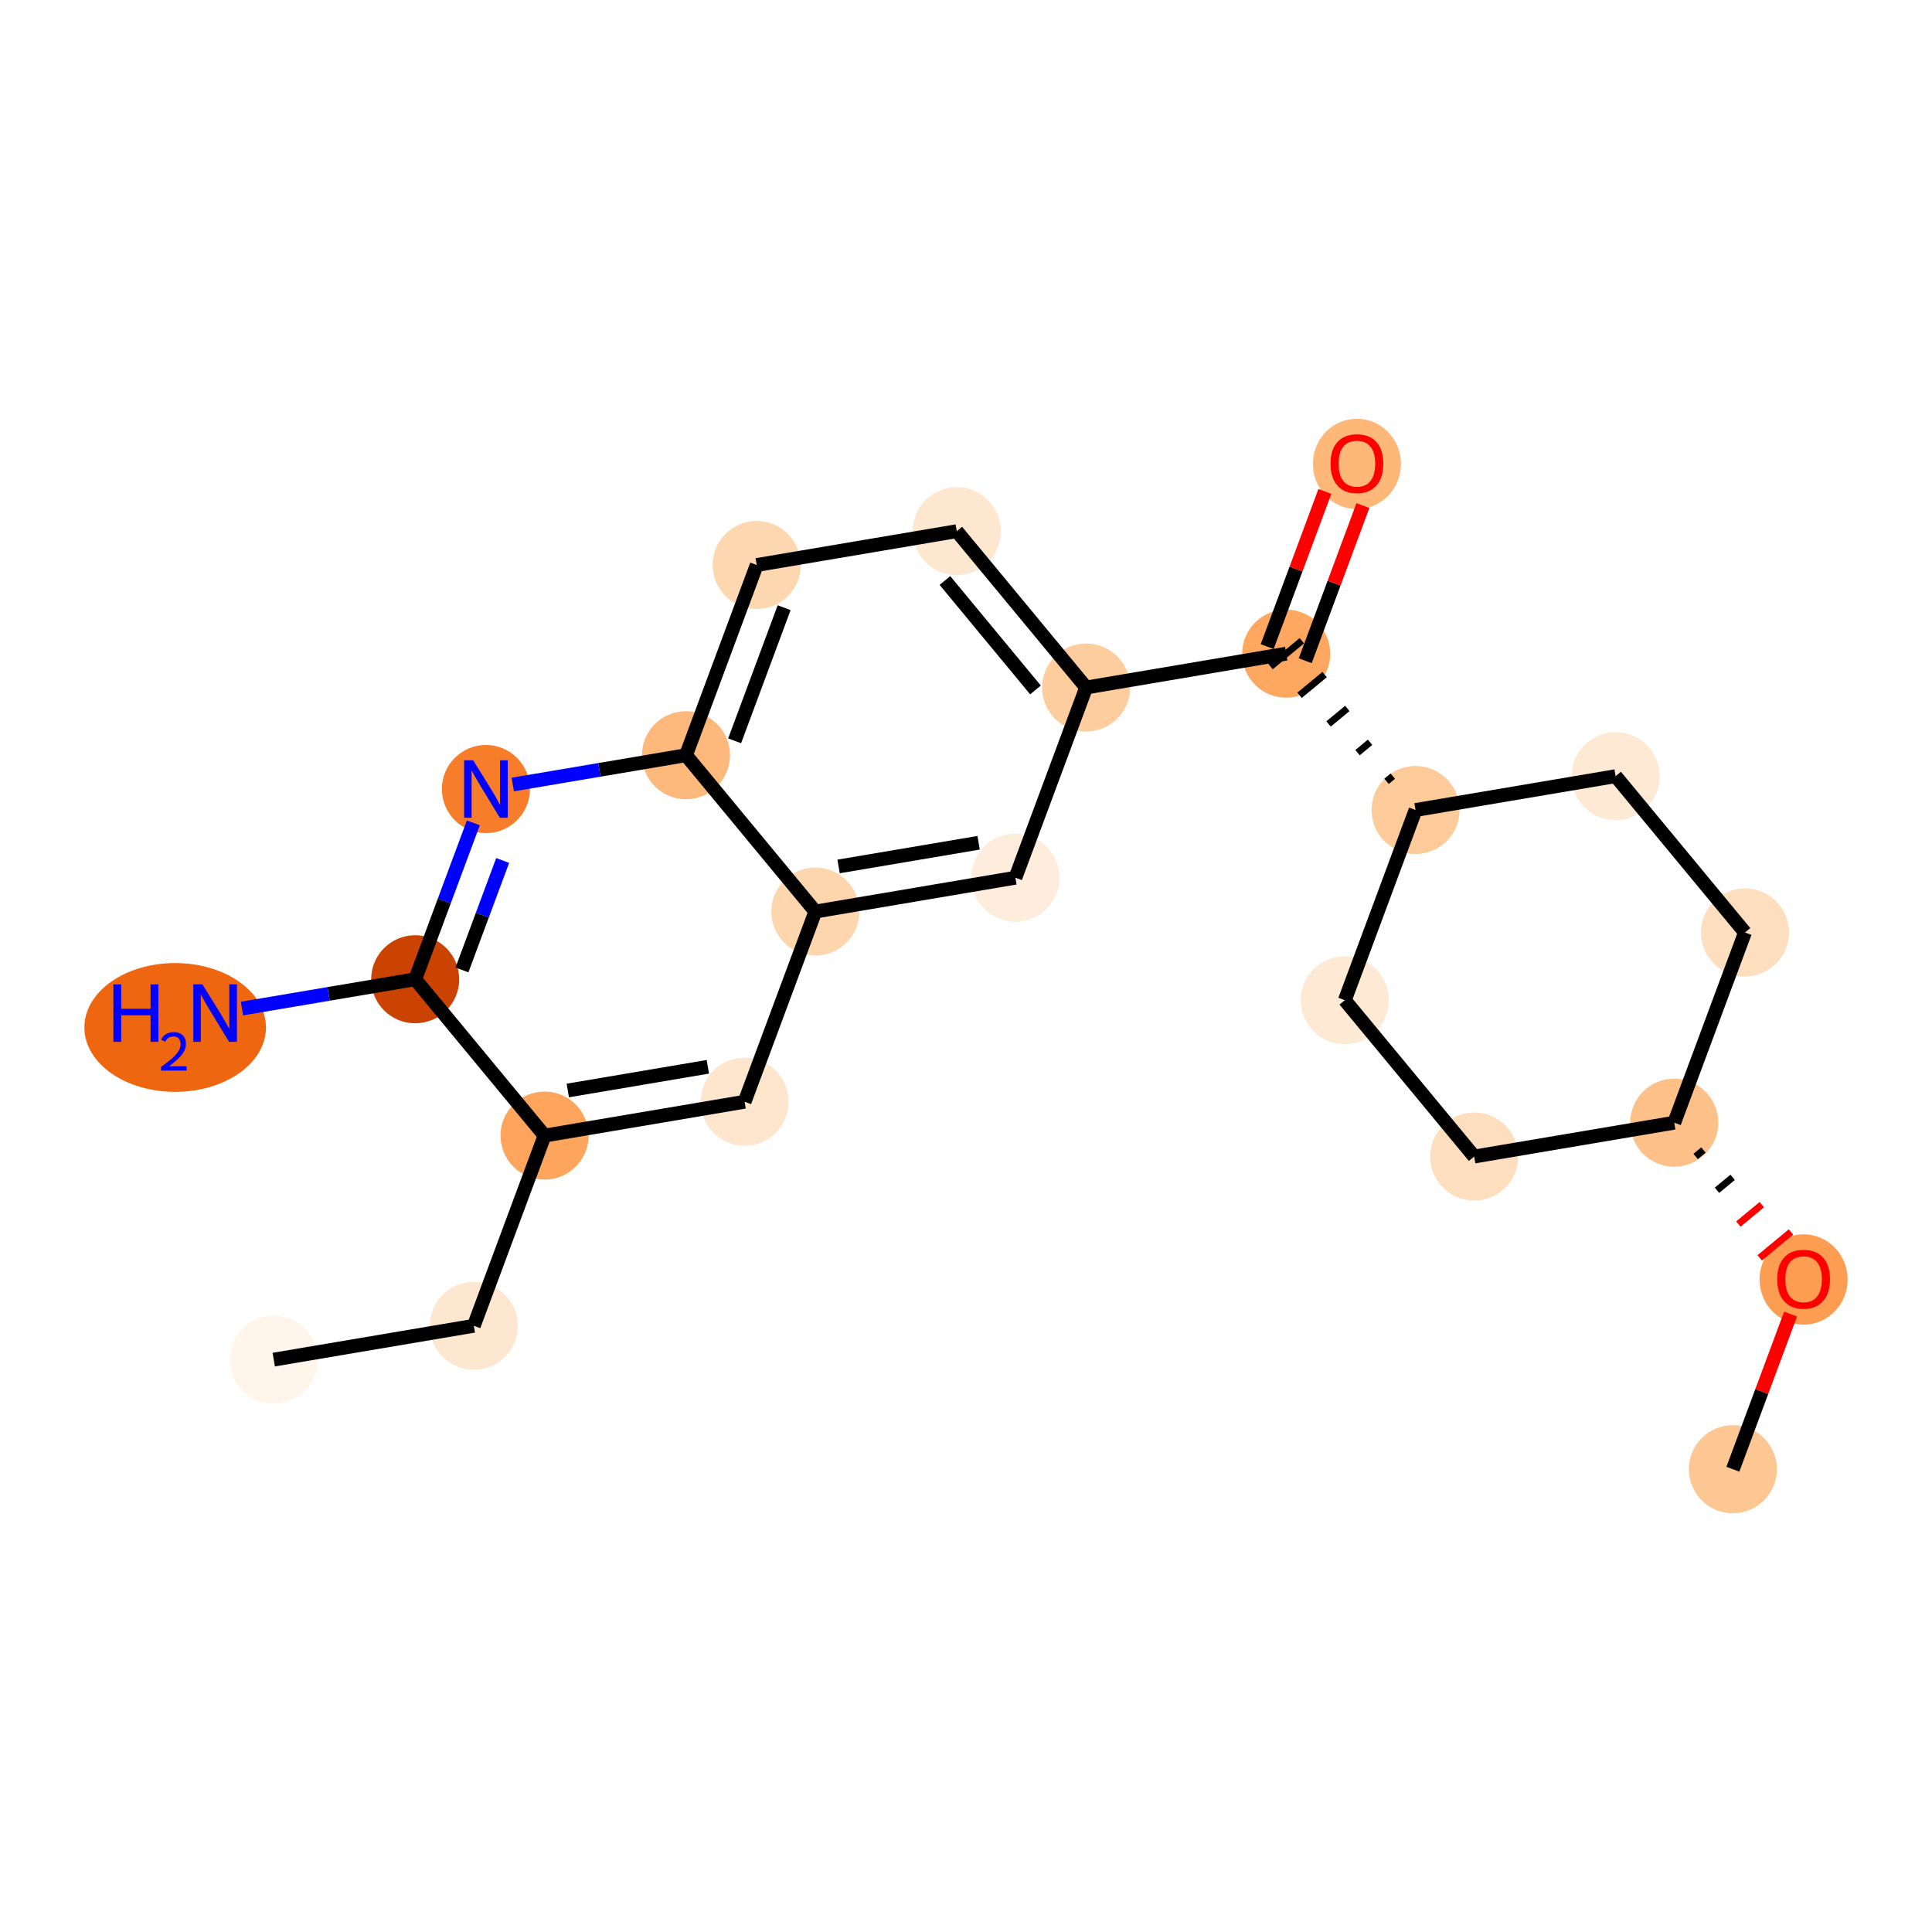 <?xml version='1.0' encoding='iso-8859-1'?>
<svg version='1.1' baseProfile='full'
              xmlns='http://www.w3.org/2000/svg'
                      xmlns:rdkit='http://www.rdkit.org/xml'
                      xmlns:xlink='http://www.w3.org/1999/xlink'
                  xml:space='preserve'
width='280px' height='280px' viewBox='0 0 280 280'>
<!-- END OF HEADER -->
<rect style='opacity:1.0;fill:#FFFFFF;stroke:none' width='280' height='280' x='0' y='0'> </rect>
<ellipse cx='39.674' cy='197.047' rx='5.882' ry='5.882'  style='fill:#FFF5EB;fill-rule:evenodd;stroke:#FFF5EB;stroke-width:1.0px;stroke-linecap:butt;stroke-linejoin:miter;stroke-opacity:1' />
<ellipse cx='68.67' cy='192.142' rx='5.882' ry='5.882'  style='fill:#FEE7D1;fill-rule:evenodd;stroke:#FEE7D1;stroke-width:1.0px;stroke-linecap:butt;stroke-linejoin:miter;stroke-opacity:1' />
<ellipse cx='78.92' cy='164.578' rx='5.882' ry='5.882'  style='fill:#FDA45D;fill-rule:evenodd;stroke:#FDA45D;stroke-width:1.0px;stroke-linecap:butt;stroke-linejoin:miter;stroke-opacity:1' />
<ellipse cx='107.916' cy='159.673' rx='5.882' ry='5.882'  style='fill:#FEE6CE;fill-rule:evenodd;stroke:#FEE6CE;stroke-width:1.0px;stroke-linecap:butt;stroke-linejoin:miter;stroke-opacity:1' />
<ellipse cx='118.165' cy='132.109' rx='5.882' ry='5.882'  style='fill:#FDD6AE;fill-rule:evenodd;stroke:#FDD6AE;stroke-width:1.0px;stroke-linecap:butt;stroke-linejoin:miter;stroke-opacity:1' />
<ellipse cx='147.161' cy='127.203' rx='5.882' ry='5.882'  style='fill:#FEEDDD;fill-rule:evenodd;stroke:#FEEDDD;stroke-width:1.0px;stroke-linecap:butt;stroke-linejoin:miter;stroke-opacity:1' />
<ellipse cx='157.41' cy='99.639' rx='5.882' ry='5.882'  style='fill:#FDCD9E;fill-rule:evenodd;stroke:#FDCD9E;stroke-width:1.0px;stroke-linecap:butt;stroke-linejoin:miter;stroke-opacity:1' />
<ellipse cx='186.406' cy='94.734' rx='5.882' ry='5.882'  style='fill:#FDA761;fill-rule:evenodd;stroke:#FDA761;stroke-width:1.0px;stroke-linecap:butt;stroke-linejoin:miter;stroke-opacity:1' />
<ellipse cx='196.656' cy='67.235' rx='5.882' ry='6.047'  style='fill:#FDB779;fill-rule:evenodd;stroke:#FDB779;stroke-width:1.0px;stroke-linecap:butt;stroke-linejoin:miter;stroke-opacity:1' />
<ellipse cx='205.153' cy='117.392' rx='5.882' ry='5.882'  style='fill:#FDCB9A;fill-rule:evenodd;stroke:#FDCB9A;stroke-width:1.0px;stroke-linecap:butt;stroke-linejoin:miter;stroke-opacity:1' />
<ellipse cx='194.903' cy='144.956' rx='5.882' ry='5.882'  style='fill:#FEE9D5;fill-rule:evenodd;stroke:#FEE9D5;stroke-width:1.0px;stroke-linecap:butt;stroke-linejoin:miter;stroke-opacity:1' />
<ellipse cx='213.649' cy='167.614' rx='5.882' ry='5.882'  style='fill:#FDDEBE;fill-rule:evenodd;stroke:#FDDEBE;stroke-width:1.0px;stroke-linecap:butt;stroke-linejoin:miter;stroke-opacity:1' />
<ellipse cx='242.645' cy='162.709' rx='5.882' ry='5.882'  style='fill:#FDC089;fill-rule:evenodd;stroke:#FDC089;stroke-width:1.0px;stroke-linecap:butt;stroke-linejoin:miter;stroke-opacity:1' />
<ellipse cx='261.391' cy='185.432' rx='5.882' ry='6.047'  style='fill:#FD9D52;fill-rule:evenodd;stroke:#FD9D52;stroke-width:1.0px;stroke-linecap:butt;stroke-linejoin:miter;stroke-opacity:1' />
<ellipse cx='251.142' cy='212.931' rx='5.882' ry='5.882'  style='fill:#FDC793;fill-rule:evenodd;stroke:#FDC793;stroke-width:1.0px;stroke-linecap:butt;stroke-linejoin:miter;stroke-opacity:1' />
<ellipse cx='252.895' cy='135.145' rx='5.882' ry='5.882'  style='fill:#FDDEBE;fill-rule:evenodd;stroke:#FDDEBE;stroke-width:1.0px;stroke-linecap:butt;stroke-linejoin:miter;stroke-opacity:1' />
<ellipse cx='234.148' cy='112.487' rx='5.882' ry='5.882'  style='fill:#FEE9D5;fill-rule:evenodd;stroke:#FEE9D5;stroke-width:1.0px;stroke-linecap:butt;stroke-linejoin:miter;stroke-opacity:1' />
<ellipse cx='138.664' cy='76.981' rx='5.882' ry='5.882'  style='fill:#FEE7D1;fill-rule:evenodd;stroke:#FEE7D1;stroke-width:1.0px;stroke-linecap:butt;stroke-linejoin:miter;stroke-opacity:1' />
<ellipse cx='109.668' cy='81.886' rx='5.882' ry='5.882'  style='fill:#FDD7B0;fill-rule:evenodd;stroke:#FDD7B0;stroke-width:1.0px;stroke-linecap:butt;stroke-linejoin:miter;stroke-opacity:1' />
<ellipse cx='99.419' cy='109.45' rx='5.882' ry='5.882'  style='fill:#FDB87B;fill-rule:evenodd;stroke:#FDB87B;stroke-width:1.0px;stroke-linecap:butt;stroke-linejoin:miter;stroke-opacity:1' />
<ellipse cx='70.423' cy='114.356' rx='5.882' ry='5.889'  style='fill:#F77D2A;fill-rule:evenodd;stroke:#F77D2A;stroke-width:1.0px;stroke-linecap:butt;stroke-linejoin:miter;stroke-opacity:1' />
<ellipse cx='60.173' cy='141.92' rx='5.882' ry='5.882'  style='fill:#CB4301;fill-rule:evenodd;stroke:#CB4301;stroke-width:1.0px;stroke-linecap:butt;stroke-linejoin:miter;stroke-opacity:1' />
<ellipse cx='25.386' cy='148.907' rx='12.658' ry='8.833'  style='fill:#EF6611;fill-rule:evenodd;stroke:#EF6611;stroke-width:1.0px;stroke-linecap:butt;stroke-linejoin:miter;stroke-opacity:1' />
<path class='bond-0 atom-0 atom-1' d='M 39.674,197.047 L 68.67,192.142' style='fill:none;fill-rule:evenodd;stroke:#000000;stroke-width:2.0px;stroke-linecap:butt;stroke-linejoin:miter;stroke-opacity:1' />
<path class='bond-1 atom-1 atom-2' d='M 68.67,192.142 L 78.92,164.578' style='fill:none;fill-rule:evenodd;stroke:#000000;stroke-width:2.0px;stroke-linecap:butt;stroke-linejoin:miter;stroke-opacity:1' />
<path class='bond-2 atom-2 atom-3' d='M 78.92,164.578 L 107.916,159.673' style='fill:none;fill-rule:evenodd;stroke:#000000;stroke-width:2.0px;stroke-linecap:butt;stroke-linejoin:miter;stroke-opacity:1' />
<path class='bond-2 atom-2 atom-3' d='M 82.288,158.043 L 102.585,154.609' style='fill:none;fill-rule:evenodd;stroke:#000000;stroke-width:2.0px;stroke-linecap:butt;stroke-linejoin:miter;stroke-opacity:1' />
<path class='bond-22 atom-21 atom-2' d='M 60.173,141.92 L 78.92,164.578' style='fill:none;fill-rule:evenodd;stroke:#000000;stroke-width:2.0px;stroke-linecap:butt;stroke-linejoin:miter;stroke-opacity:1' />
<path class='bond-3 atom-3 atom-4' d='M 107.916,159.673 L 118.165,132.109' style='fill:none;fill-rule:evenodd;stroke:#000000;stroke-width:2.0px;stroke-linecap:butt;stroke-linejoin:miter;stroke-opacity:1' />
<path class='bond-4 atom-4 atom-5' d='M 118.165,132.109 L 147.161,127.203' style='fill:none;fill-rule:evenodd;stroke:#000000;stroke-width:2.0px;stroke-linecap:butt;stroke-linejoin:miter;stroke-opacity:1' />
<path class='bond-4 atom-4 atom-5' d='M 121.533,125.574 L 141.83,122.14' style='fill:none;fill-rule:evenodd;stroke:#000000;stroke-width:2.0px;stroke-linecap:butt;stroke-linejoin:miter;stroke-opacity:1' />
<path class='bond-23 atom-19 atom-4' d='M 99.419,109.45 L 118.165,132.109' style='fill:none;fill-rule:evenodd;stroke:#000000;stroke-width:2.0px;stroke-linecap:butt;stroke-linejoin:miter;stroke-opacity:1' />
<path class='bond-5 atom-5 atom-6' d='M 147.161,127.203 L 157.41,99.639' style='fill:none;fill-rule:evenodd;stroke:#000000;stroke-width:2.0px;stroke-linecap:butt;stroke-linejoin:miter;stroke-opacity:1' />
<path class='bond-6 atom-6 atom-7' d='M 157.41,99.639 L 186.406,94.734' style='fill:none;fill-rule:evenodd;stroke:#000000;stroke-width:2.0px;stroke-linecap:butt;stroke-linejoin:miter;stroke-opacity:1' />
<path class='bond-16 atom-6 atom-17' d='M 157.41,99.639 L 138.664,76.981' style='fill:none;fill-rule:evenodd;stroke:#000000;stroke-width:2.0px;stroke-linecap:butt;stroke-linejoin:miter;stroke-opacity:1' />
<path class='bond-16 atom-6 atom-17' d='M 150.067,99.99 L 136.945,84.129' style='fill:none;fill-rule:evenodd;stroke:#000000;stroke-width:2.0px;stroke-linecap:butt;stroke-linejoin:miter;stroke-opacity:1' />
<path class='bond-7 atom-7 atom-8' d='M 189.163,95.759 L 193.344,84.515' style='fill:none;fill-rule:evenodd;stroke:#000000;stroke-width:2.0px;stroke-linecap:butt;stroke-linejoin:miter;stroke-opacity:1' />
<path class='bond-7 atom-7 atom-8' d='M 193.344,84.515 L 197.525,73.271' style='fill:none;fill-rule:evenodd;stroke:#FF0000;stroke-width:2.0px;stroke-linecap:butt;stroke-linejoin:miter;stroke-opacity:1' />
<path class='bond-7 atom-7 atom-8' d='M 183.65,93.709 L 187.831,82.465' style='fill:none;fill-rule:evenodd;stroke:#000000;stroke-width:2.0px;stroke-linecap:butt;stroke-linejoin:miter;stroke-opacity:1' />
<path class='bond-7 atom-7 atom-8' d='M 187.831,82.465 L 192.012,71.221' style='fill:none;fill-rule:evenodd;stroke:#FF0000;stroke-width:2.0px;stroke-linecap:butt;stroke-linejoin:miter;stroke-opacity:1' />
<path class='bond-8 atom-9 atom-7' d='M 201.856,112.485 L 200.95,113.235' style='fill:none;fill-rule:evenodd;stroke:#000000;stroke-width:1.0px;stroke-linecap:butt;stroke-linejoin:miter;stroke-opacity:1' />
<path class='bond-8 atom-9 atom-7' d='M 198.56,107.579 L 196.748,109.079' style='fill:none;fill-rule:evenodd;stroke:#000000;stroke-width:1.0px;stroke-linecap:butt;stroke-linejoin:miter;stroke-opacity:1' />
<path class='bond-8 atom-9 atom-7' d='M 195.264,102.672 L 192.545,104.922' style='fill:none;fill-rule:evenodd;stroke:#000000;stroke-width:1.0px;stroke-linecap:butt;stroke-linejoin:miter;stroke-opacity:1' />
<path class='bond-8 atom-9 atom-7' d='M 191.968,97.766 L 188.343,100.765' style='fill:none;fill-rule:evenodd;stroke:#000000;stroke-width:1.0px;stroke-linecap:butt;stroke-linejoin:miter;stroke-opacity:1' />
<path class='bond-8 atom-9 atom-7' d='M 188.672,92.859 L 184.14,96.608' style='fill:none;fill-rule:evenodd;stroke:#000000;stroke-width:1.0px;stroke-linecap:butt;stroke-linejoin:miter;stroke-opacity:1' />
<path class='bond-9 atom-9 atom-10' d='M 205.153,117.392 L 194.903,144.956' style='fill:none;fill-rule:evenodd;stroke:#000000;stroke-width:2.0px;stroke-linecap:butt;stroke-linejoin:miter;stroke-opacity:1' />
<path class='bond-24 atom-16 atom-9' d='M 234.148,112.487 L 205.153,117.392' style='fill:none;fill-rule:evenodd;stroke:#000000;stroke-width:2.0px;stroke-linecap:butt;stroke-linejoin:miter;stroke-opacity:1' />
<path class='bond-10 atom-10 atom-11' d='M 194.903,144.956 L 213.649,167.614' style='fill:none;fill-rule:evenodd;stroke:#000000;stroke-width:2.0px;stroke-linecap:butt;stroke-linejoin:miter;stroke-opacity:1' />
<path class='bond-11 atom-11 atom-12' d='M 213.649,167.614 L 242.645,162.709' style='fill:none;fill-rule:evenodd;stroke:#000000;stroke-width:2.0px;stroke-linecap:butt;stroke-linejoin:miter;stroke-opacity:1' />
<path class='bond-12 atom-12 atom-13' d='M 245.742,167.605 L 246.875,166.668' style='fill:none;fill-rule:evenodd;stroke:#000000;stroke-width:1.0px;stroke-linecap:butt;stroke-linejoin:miter;stroke-opacity:1' />
<path class='bond-12 atom-12 atom-13' d='M 248.839,172.502 L 251.105,170.627' style='fill:none;fill-rule:evenodd;stroke:#000000;stroke-width:1.0px;stroke-linecap:butt;stroke-linejoin:miter;stroke-opacity:1' />
<path class='bond-12 atom-12 atom-13' d='M 251.936,177.399 L 255.335,174.587' style='fill:none;fill-rule:evenodd;stroke:#FF0000;stroke-width:1.0px;stroke-linecap:butt;stroke-linejoin:miter;stroke-opacity:1' />
<path class='bond-12 atom-12 atom-13' d='M 255.033,182.295 L 259.565,178.546' style='fill:none;fill-rule:evenodd;stroke:#FF0000;stroke-width:1.0px;stroke-linecap:butt;stroke-linejoin:miter;stroke-opacity:1' />
<path class='bond-14 atom-12 atom-15' d='M 242.645,162.709 L 252.895,135.145' style='fill:none;fill-rule:evenodd;stroke:#000000;stroke-width:2.0px;stroke-linecap:butt;stroke-linejoin:miter;stroke-opacity:1' />
<path class='bond-13 atom-13 atom-14' d='M 259.504,190.443 L 255.323,201.687' style='fill:none;fill-rule:evenodd;stroke:#FF0000;stroke-width:2.0px;stroke-linecap:butt;stroke-linejoin:miter;stroke-opacity:1' />
<path class='bond-13 atom-13 atom-14' d='M 255.323,201.687 L 251.142,212.931' style='fill:none;fill-rule:evenodd;stroke:#000000;stroke-width:2.0px;stroke-linecap:butt;stroke-linejoin:miter;stroke-opacity:1' />
<path class='bond-15 atom-15 atom-16' d='M 252.895,135.145 L 234.148,112.487' style='fill:none;fill-rule:evenodd;stroke:#000000;stroke-width:2.0px;stroke-linecap:butt;stroke-linejoin:miter;stroke-opacity:1' />
<path class='bond-17 atom-17 atom-18' d='M 138.664,76.981 L 109.668,81.886' style='fill:none;fill-rule:evenodd;stroke:#000000;stroke-width:2.0px;stroke-linecap:butt;stroke-linejoin:miter;stroke-opacity:1' />
<path class='bond-18 atom-18 atom-19' d='M 109.668,81.886 L 99.419,109.45' style='fill:none;fill-rule:evenodd;stroke:#000000;stroke-width:2.0px;stroke-linecap:butt;stroke-linejoin:miter;stroke-opacity:1' />
<path class='bond-18 atom-18 atom-19' d='M 113.644,88.071 L 106.469,107.366' style='fill:none;fill-rule:evenodd;stroke:#000000;stroke-width:2.0px;stroke-linecap:butt;stroke-linejoin:miter;stroke-opacity:1' />
<path class='bond-19 atom-19 atom-20' d='M 99.419,109.45 L 86.868,111.574' style='fill:none;fill-rule:evenodd;stroke:#000000;stroke-width:2.0px;stroke-linecap:butt;stroke-linejoin:miter;stroke-opacity:1' />
<path class='bond-19 atom-19 atom-20' d='M 86.868,111.574 L 74.317,113.697' style='fill:none;fill-rule:evenodd;stroke:#0000FF;stroke-width:2.0px;stroke-linecap:butt;stroke-linejoin:miter;stroke-opacity:1' />
<path class='bond-20 atom-20 atom-21' d='M 68.601,119.255 L 64.387,130.587' style='fill:none;fill-rule:evenodd;stroke:#0000FF;stroke-width:2.0px;stroke-linecap:butt;stroke-linejoin:miter;stroke-opacity:1' />
<path class='bond-20 atom-20 atom-21' d='M 64.387,130.587 L 60.173,141.92' style='fill:none;fill-rule:evenodd;stroke:#000000;stroke-width:2.0px;stroke-linecap:butt;stroke-linejoin:miter;stroke-opacity:1' />
<path class='bond-20 atom-20 atom-21' d='M 72.85,124.705 L 69.9,132.637' style='fill:none;fill-rule:evenodd;stroke:#0000FF;stroke-width:2.0px;stroke-linecap:butt;stroke-linejoin:miter;stroke-opacity:1' />
<path class='bond-20 atom-20 atom-21' d='M 69.9,132.637 L 66.951,140.57' style='fill:none;fill-rule:evenodd;stroke:#000000;stroke-width:2.0px;stroke-linecap:butt;stroke-linejoin:miter;stroke-opacity:1' />
<path class='bond-21 atom-21 atom-22' d='M 60.173,141.92 L 47.622,144.043' style='fill:none;fill-rule:evenodd;stroke:#000000;stroke-width:2.0px;stroke-linecap:butt;stroke-linejoin:miter;stroke-opacity:1' />
<path class='bond-21 atom-21 atom-22' d='M 47.622,144.043 L 35.071,146.167' style='fill:none;fill-rule:evenodd;stroke:#0000FF;stroke-width:2.0px;stroke-linecap:butt;stroke-linejoin:miter;stroke-opacity:1' />
<path  class='atom-8' d='M 192.833 67.193
Q 192.833 65.194, 193.821 64.076
Q 194.809 62.959, 196.656 62.959
Q 198.503 62.959, 199.491 64.076
Q 200.479 65.194, 200.479 67.193
Q 200.479 69.217, 199.479 70.369
Q 198.479 71.51, 196.656 71.51
Q 194.821 71.51, 193.821 70.369
Q 192.833 69.228, 192.833 67.193
M 196.656 70.569
Q 197.926 70.569, 198.609 69.722
Q 199.303 68.864, 199.303 67.193
Q 199.303 65.558, 198.609 64.735
Q 197.926 63.9, 196.656 63.9
Q 195.385 63.9, 194.691 64.723
Q 194.009 65.547, 194.009 67.193
Q 194.009 68.876, 194.691 69.722
Q 195.385 70.569, 196.656 70.569
' fill='#FF0000'/>
<path  class='atom-13' d='M 257.568 185.391
Q 257.568 183.391, 258.556 182.273
Q 259.544 181.156, 261.391 181.156
Q 263.238 181.156, 264.226 182.273
Q 265.214 183.391, 265.214 185.391
Q 265.214 187.414, 264.214 188.567
Q 263.214 189.708, 261.391 189.708
Q 259.556 189.708, 258.556 188.567
Q 257.568 187.426, 257.568 185.391
M 261.391 188.767
Q 262.662 188.767, 263.344 187.92
Q 264.038 187.061, 264.038 185.391
Q 264.038 183.755, 263.344 182.932
Q 262.662 182.097, 261.391 182.097
Q 260.121 182.097, 259.427 182.92
Q 258.744 183.744, 258.744 185.391
Q 258.744 187.073, 259.427 187.92
Q 260.121 188.767, 261.391 188.767
' fill='#FF0000'/>
<path  class='atom-20' d='M 68.582 110.192
L 71.311 114.603
Q 71.582 115.038, 72.017 115.826
Q 72.452 116.614, 72.476 116.661
L 72.476 110.192
L 73.582 110.192
L 73.582 118.52
L 72.441 118.52
L 69.511 113.697
Q 69.17 113.133, 68.806 112.486
Q 68.453 111.839, 68.347 111.639
L 68.347 118.52
L 67.265 118.52
L 67.265 110.192
L 68.582 110.192
' fill='#0000FF'/>
<path  class='atom-22' d='M 16.435 142.661
L 17.564 142.661
L 17.564 146.202
L 21.822 146.202
L 21.822 142.661
L 22.951 142.661
L 22.951 150.989
L 21.822 150.989
L 21.822 147.143
L 17.564 147.143
L 17.564 150.989
L 16.435 150.989
L 16.435 142.661
' fill='#0000FF'/>
<path  class='atom-22' d='M 23.355 150.697
Q 23.557 150.177, 24.038 149.89
Q 24.52 149.595, 25.188 149.595
Q 26.018 149.595, 26.484 150.045
Q 26.95 150.495, 26.95 151.295
Q 26.95 152.11, 26.344 152.871
Q 25.747 153.632, 24.504 154.532
L 27.043 154.532
L 27.043 155.154
L 23.34 155.154
L 23.34 154.633
Q 24.364 153.904, 24.97 153.36
Q 25.583 152.817, 25.878 152.328
Q 26.174 151.838, 26.174 151.334
Q 26.174 150.806, 25.91 150.511
Q 25.645 150.216, 25.188 150.216
Q 24.745 150.216, 24.45 150.394
Q 24.155 150.573, 23.945 150.969
L 23.355 150.697
' fill='#0000FF'/>
<path  class='atom-22' d='M 29.337 142.661
L 32.066 147.072
Q 32.336 147.508, 32.772 148.296
Q 33.207 149.084, 33.23 149.131
L 33.23 142.661
L 34.336 142.661
L 34.336 150.989
L 33.195 150.989
L 30.266 146.167
Q 29.925 145.602, 29.56 144.955
Q 29.207 144.308, 29.102 144.108
L 29.102 150.989
L 28.019 150.989
L 28.019 142.661
L 29.337 142.661
' fill='#0000FF'/>
</svg>
